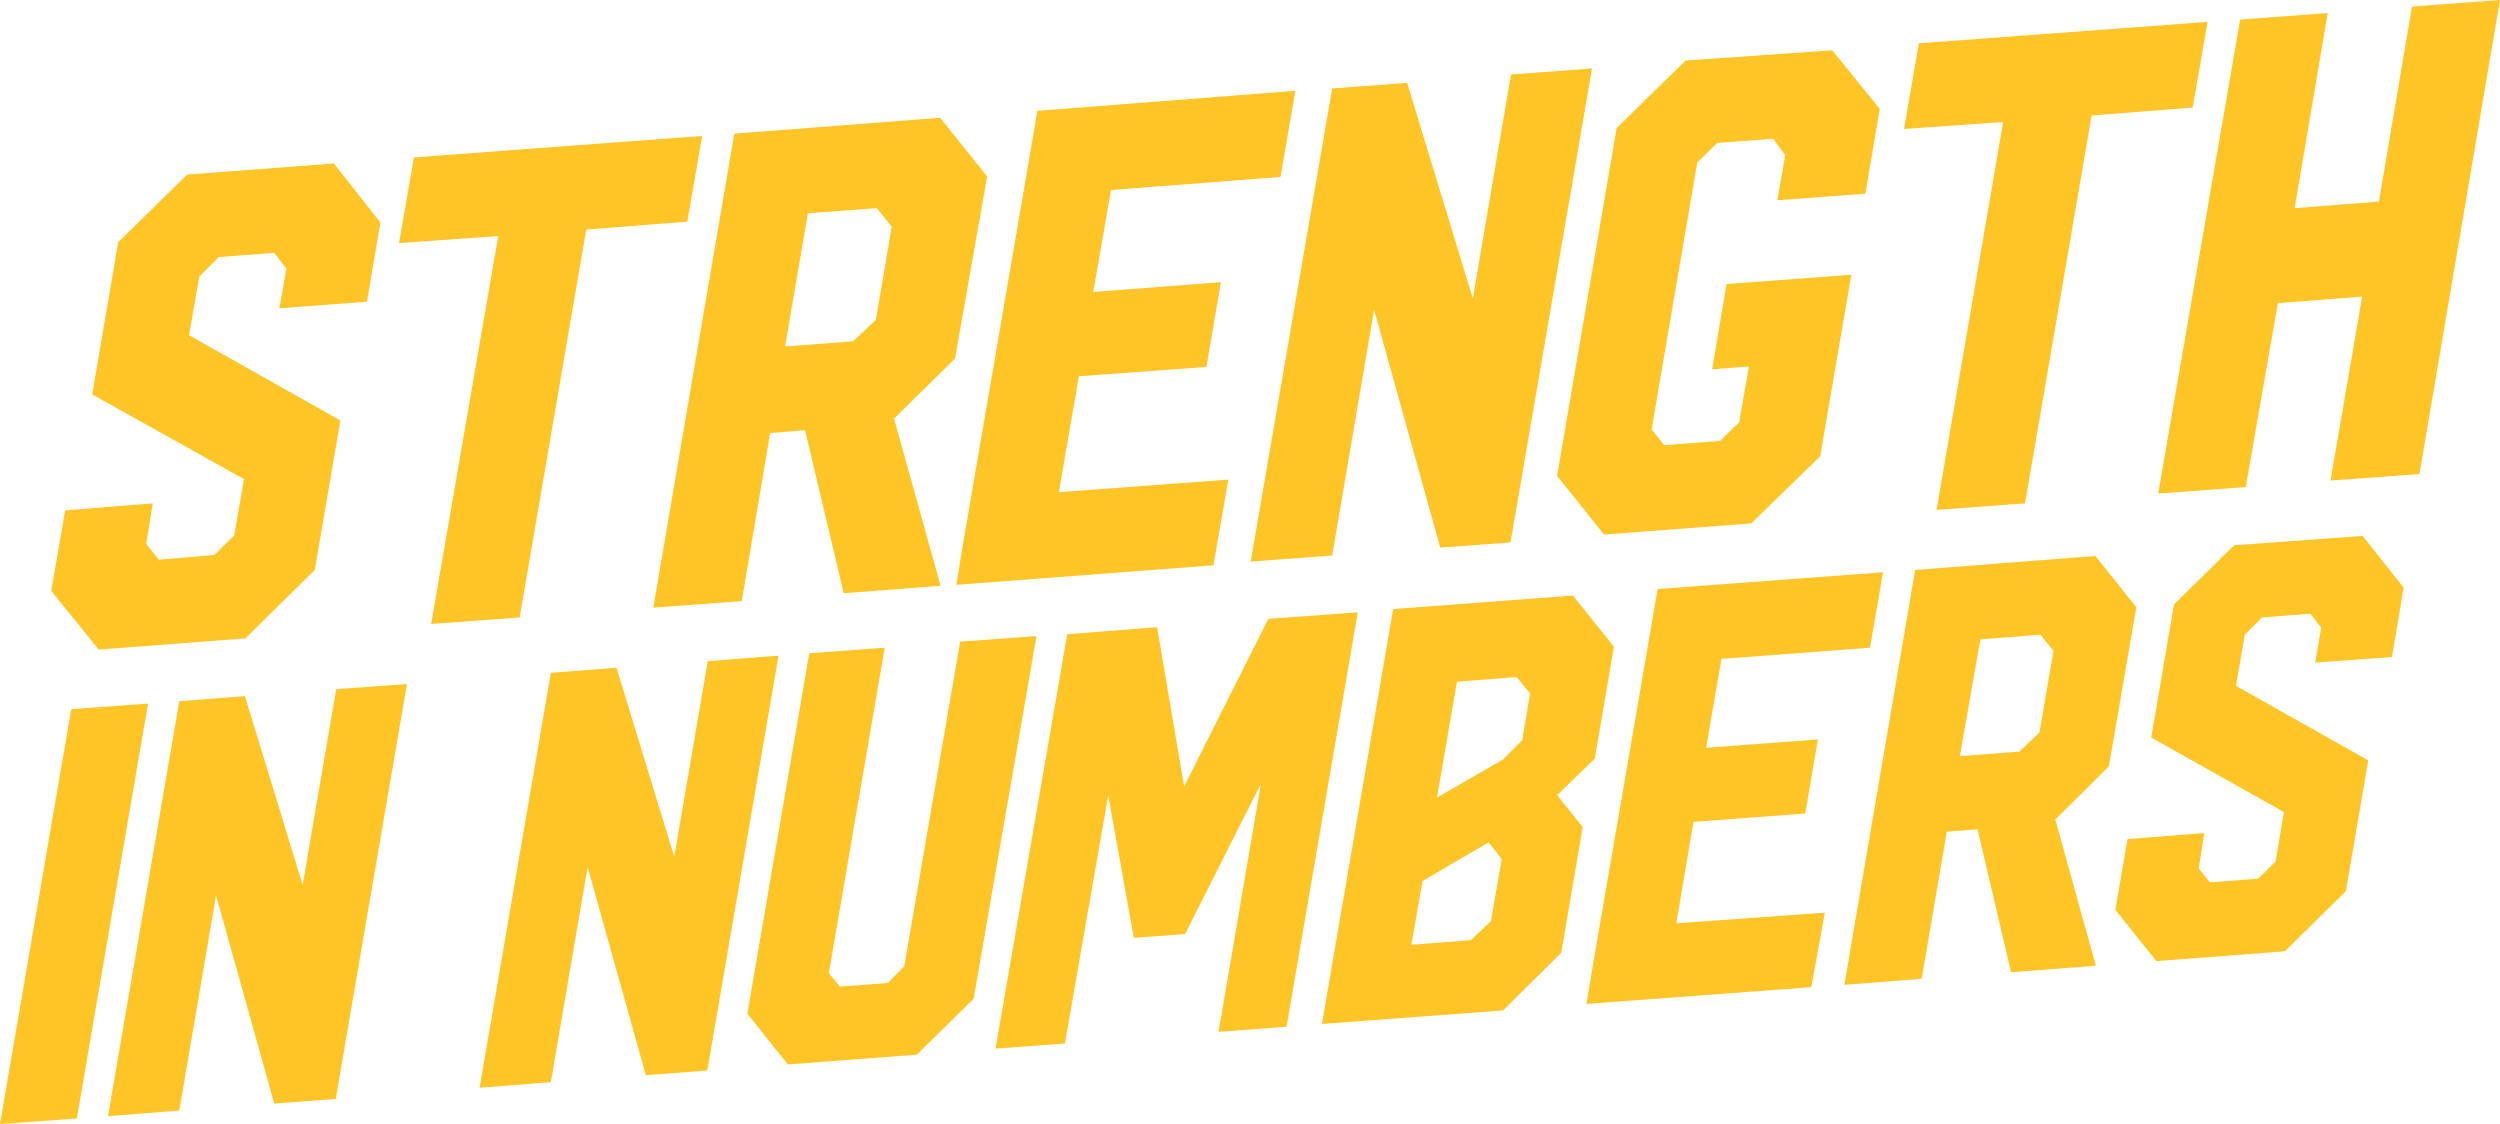 <?xml version="1.0" encoding="utf-8"?>
<!-- Generator: Adobe Illustrator 21.0.2, SVG Export Plug-In . SVG Version: 6.00 Build 0)  -->
<!DOCTYPE svg PUBLIC "-//W3C//DTD SVG 1.1//EN" "http://www.w3.org/Graphics/SVG/1.1/DTD/svg11.dtd">
<svg version="1.1" id="Layer_1" xmlns="http://www.w3.org/2000/svg" xmlns:xlink="http://www.w3.org/1999/xlink" x="0px" y="0px"
	 viewBox="0 0 536.9 241.4" style="enable-background:new 0 0 536.9 241.4;" xml:space="preserve">
<style type="text/css">
	.st0{fill:#FFC425;}
</style>
<g>
	<g>
		<path class="st0" d="M71.7,35.1l10,12.7l-2.9,17L60,66.2l1.5-8.5l-2.6-3.4l-11.9,0.9l-4.2,4.2L40.6,72l32.5,18.3l-5.5,32.1
			l-14.9,14.7l-31.5,2.4L11,126.9l3-17.3l18.8-1.5l-1.4,8.7l2.7,3.4l11.9-1l4.3-4.2l2.1-12.1L19.8,84.7L25.4,52l14.8-14.5L71.7,35.1
			z"/>
		<path class="st0" d="M150.8,29.2l-3.2,18.4l-21.7,1.7l-14.3,83.3l-19,1.4L107,50.7l-21.3,1.5l3.2-18.4L150.8,29.2z"/>
		<path class="st0" d="M201.9,25.3l10.1,12.6L205.1,77L192,89.9l10,35.9l-20.8,1.6l-8.3-35l-7.5,0.6l-6.1,36.1l-19,1.4l17.4-101.8
			L201.9,25.3z M168.6,74.4l14.6-1.1l4.9-4.6l3.4-20l-3.2-4l-14.8,1.1L168.6,74.4z"/>
		<path class="st0" d="M278.2,19.5L275,38l-36.4,2.8l-3.8,21.9l27.4-2.1l-3.1,18.2l-27.4,2l-4.3,24.9l36.4-2.7l-3.2,18.4l-55.2,4.2
			l1.2-7.5l16.2-94.3L278.2,19.5z"/>
		<path class="st0" d="M316.3,64.1l8.2-48.1l17.4-1.3l-17.5,101.8l-15.1,1.1l-14.2-51.1l-9,52.8l-17.5,1.3L286.1,19l16.1-1.2
			L316.3,64.1z"/>
		<path class="st0" d="M393.5,10.8l10.2,12.6l-3.1,18.2l-18.9,1.4l1.7-9.7l-2.6-3.5l-12,0.9l-4.3,4.2l-9.8,57.3l2.7,3.4l12-0.9
			l4.1-4l2.1-12l-7.9,0.6l3.1-18.3l26.8-2l-6.7,39l-14.8,14.4l-31.6,2.4l-10.1-12.6l12.8-74.7l14.8-14.5L393.5,10.8z"/>
		<path class="st0" d="M474.1,4.7l-3.2,18.4l-21.7,1.7l-14.3,83.3l-19,1.4l14.3-83.3l-21.3,1.5l3.2-18.4L474.1,4.7z"/>
		<path class="st0" d="M536.9,0l-17.3,101.8l-19.1,1.4l6.8-39.5l-18.1,1.4l-6.9,39.5l-18.8,1.4L481.1,4.2l18.8-1.4l-7.1,41.9
			l18.1-1.4l7.1-41.9L536.9,0z"/>
	</g>
	<g>
		<path class="st0" d="M15.3,152.3l16.5-1.2l-15.3,89.1L0,241.4L15.3,152.3z"/>
		<path class="st0" d="M65,190.1l7.2-42.1l15.2-1.1l-15.3,89.1l-13.2,1l-12.5-44.7l-7.9,46.2l-15.3,1.2l15.3-89.1l14.1-1.1L65,190.1
			z"/>
		<path class="st0" d="M144.8,184L152,142l15.2-1.2l-15.3,89.1l-13.2,1l-12.5-44.7l-7.9,46.2l-15.3,1.2l15.3-89.1l14.1-1.1
			L144.8,184z"/>
		<path class="st0" d="M222.6,136.6l-13.5,77.9l-12.2,12l-27.7,2.1l-8.7-10.9l13.3-77.4l16.2-1.2L178,209l2.4,2.9l10.3-0.8l3.5-3.6
			l12-69.7L222.6,136.6z"/>
		<path class="st0" d="M291.6,131.5l-15.3,89l-14.6,1.1l9.1-53.3l-16.3,32.3l-11,0.8l-5.5-30.6l-9.3,53.3l-14.9,1.1l15.4-89
			l19.3-1.5l5.8,34.2l18.1-36L291.6,131.5z"/>
		<path class="st0" d="M346.6,138.9l-4.1,24l-8.1,7.9l5.5,6.8l-4.6,27L322.8,217l-38.9,2.9l15.3-89.1l38.6-2.9L346.6,138.9z
			 M322.5,184.5l-2.8-3.6l-14.2,8.3l-2.4,13.7l12.8-1l4.3-4.1L322.5,184.5z M308.6,171.3l14.2-8.2l4.1-4.1l1.7-10.1l-2.9-3.5
			l-12.8,1L308.6,171.3z"/>
		<path class="st0" d="M404.4,122.9l-2.8,16.2l-31.9,2.4l-3.3,19.1l24-1.8l-2.7,15.9l-24,1.8l-3.7,21.8l31.9-2.3L389,212l-48.3,3.6
			l1.1-6.6l14.2-82.5L404.4,122.9z"/>
		<path class="st0" d="M450,119.4l8.8,11l-5.9,34.2L441.4,176l8.7,31.4l-18.2,1.4l-7.2-30.7l-6.6,0.5l-5.4,31.6l-16.6,1.3l15.2-89.1
			L450,119.4z M420.9,162.4l12.8-1l4.3-4.1l3-17.5l-2.8-3.5l-12.9,1L420.9,162.4z"/>
		<path class="st0" d="M507.4,115.1l8.8,11.1l-2.5,14.9l-16.5,1.2l1.3-7.5l-2.3-3l-10.4,0.8l-3.7,3.7l-1.9,11l28.4,16l-4.8,28.1
			l-13.1,12.9l-27.6,2.1l-8.8-11l2.6-15.2l16.5-1.3l-1.2,7.6l2.4,3l10.4-0.8l3.7-3.7l1.8-10.6l-28.5-16l4.9-28.6l12.9-12.7
			L507.4,115.1z"/>
	</g>
</g>
</svg>
